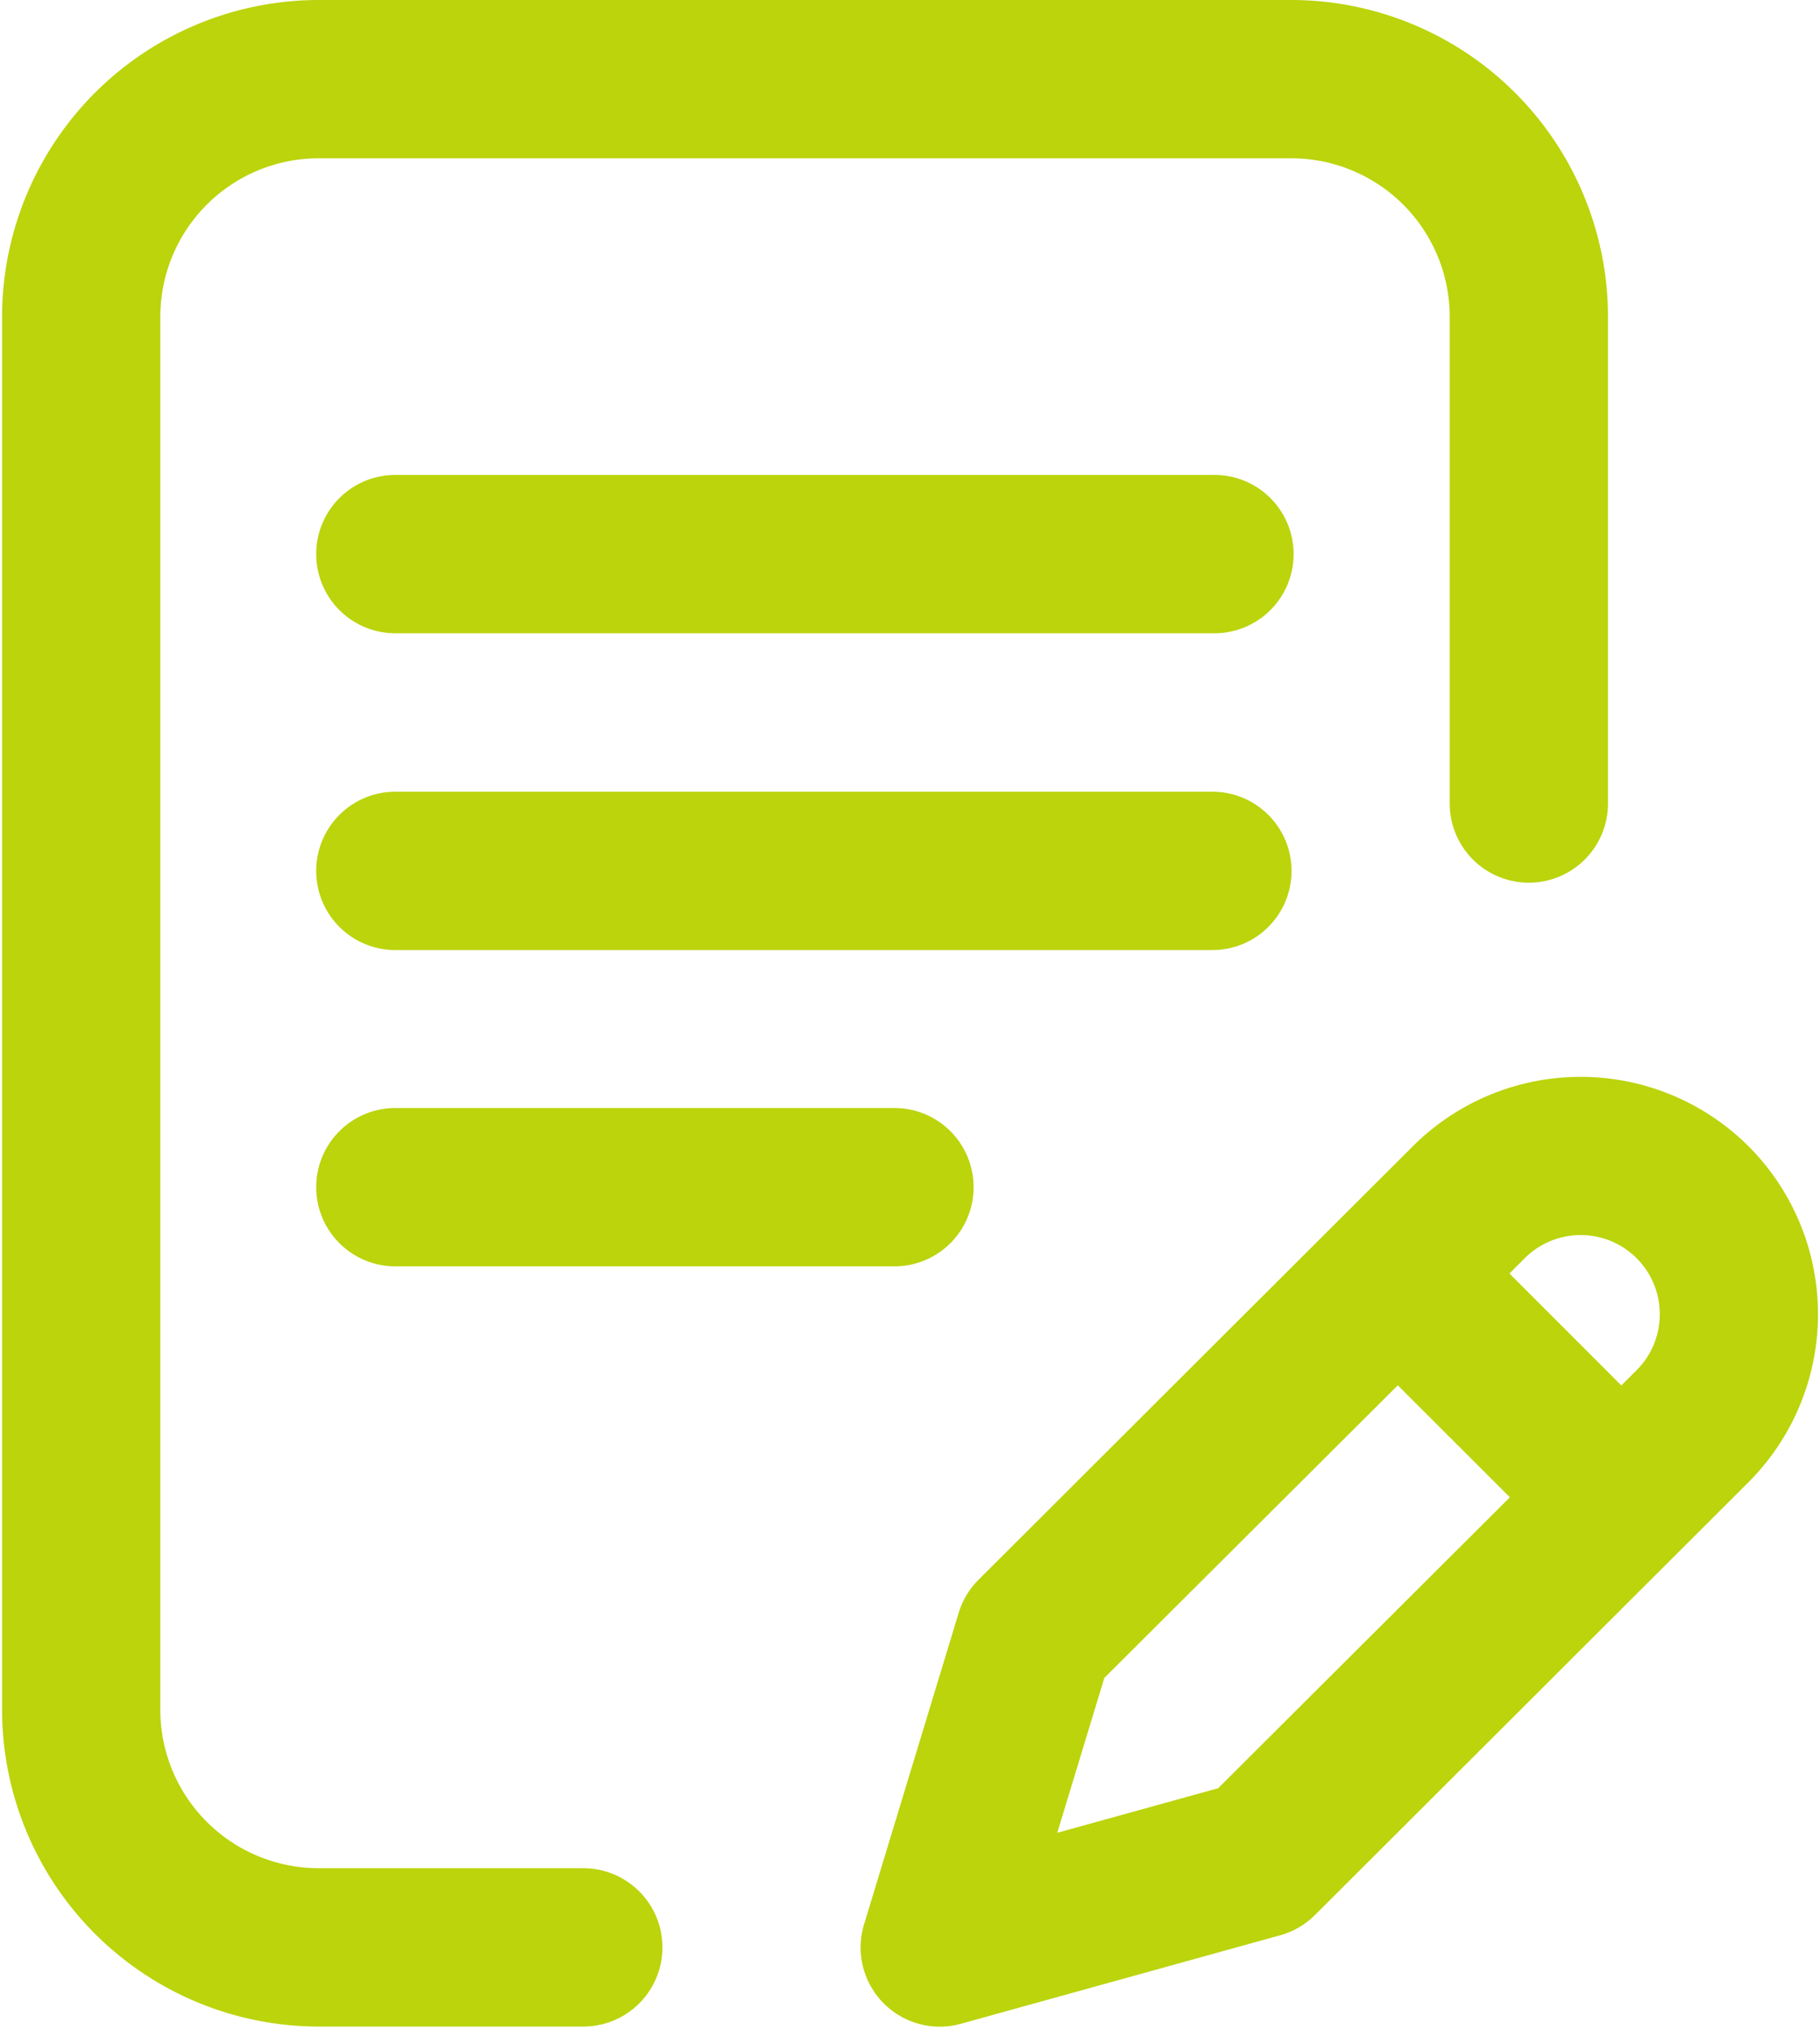 <svg xmlns="http://www.w3.org/2000/svg" width="35" height="39"><path fill="#bbd40c" d="M24.837 16.742c0-.84-.68-1.522-1.521-1.522H7.642a1.522 1.522 0 100 3.043h15.674c.84 0 1.521-.68 1.521-1.521zM7.642 21.3a1.522 1.522 0 100 3.043h9.52a1.522 1.522 0 100-3.043z"/><path fill="#bbd40c" d="M11.216 35.913H6.127a3.047 3.047 0 01-3.044-3.043V6.087a3.047 3.047 0 013.044-3.044h18.709a3.047 3.047 0 013.043 3.044v9.359a1.522 1.522 0 103.044 0V6.087A6.094 6.094 0 0024.836 0H6.127A6.094 6.094 0 00.04 6.087V32.87a6.094 6.094 0 006.087 6.087h5.09a1.522 1.522 0 100-3.044z"/><path fill="#bbd40c" d="M31.475 26.338l-.295.295-2.152-2.152.294-.294a1.523 1.523 0 012.152 0c.593.594.593 1.56.001 2.151zm-8.05 8.038l-3.093.856.905-2.977 5.644-5.625 2.155 2.153zm10.201-12.34a4.57 4.57 0 00-6.455-.002l-8.355 8.336a1.522 1.522 0 00-.38.635l-1.82 5.99a1.522 1.522 0 001.862 1.909l6.142-1.702c.253-.07.483-.204.669-.39l8.337-8.32a4.57 4.57 0 000-6.457zM23.316 9.13H7.642a1.522 1.522 0 100 3.043h15.674a1.522 1.522 0 100-3.043z"/></svg>